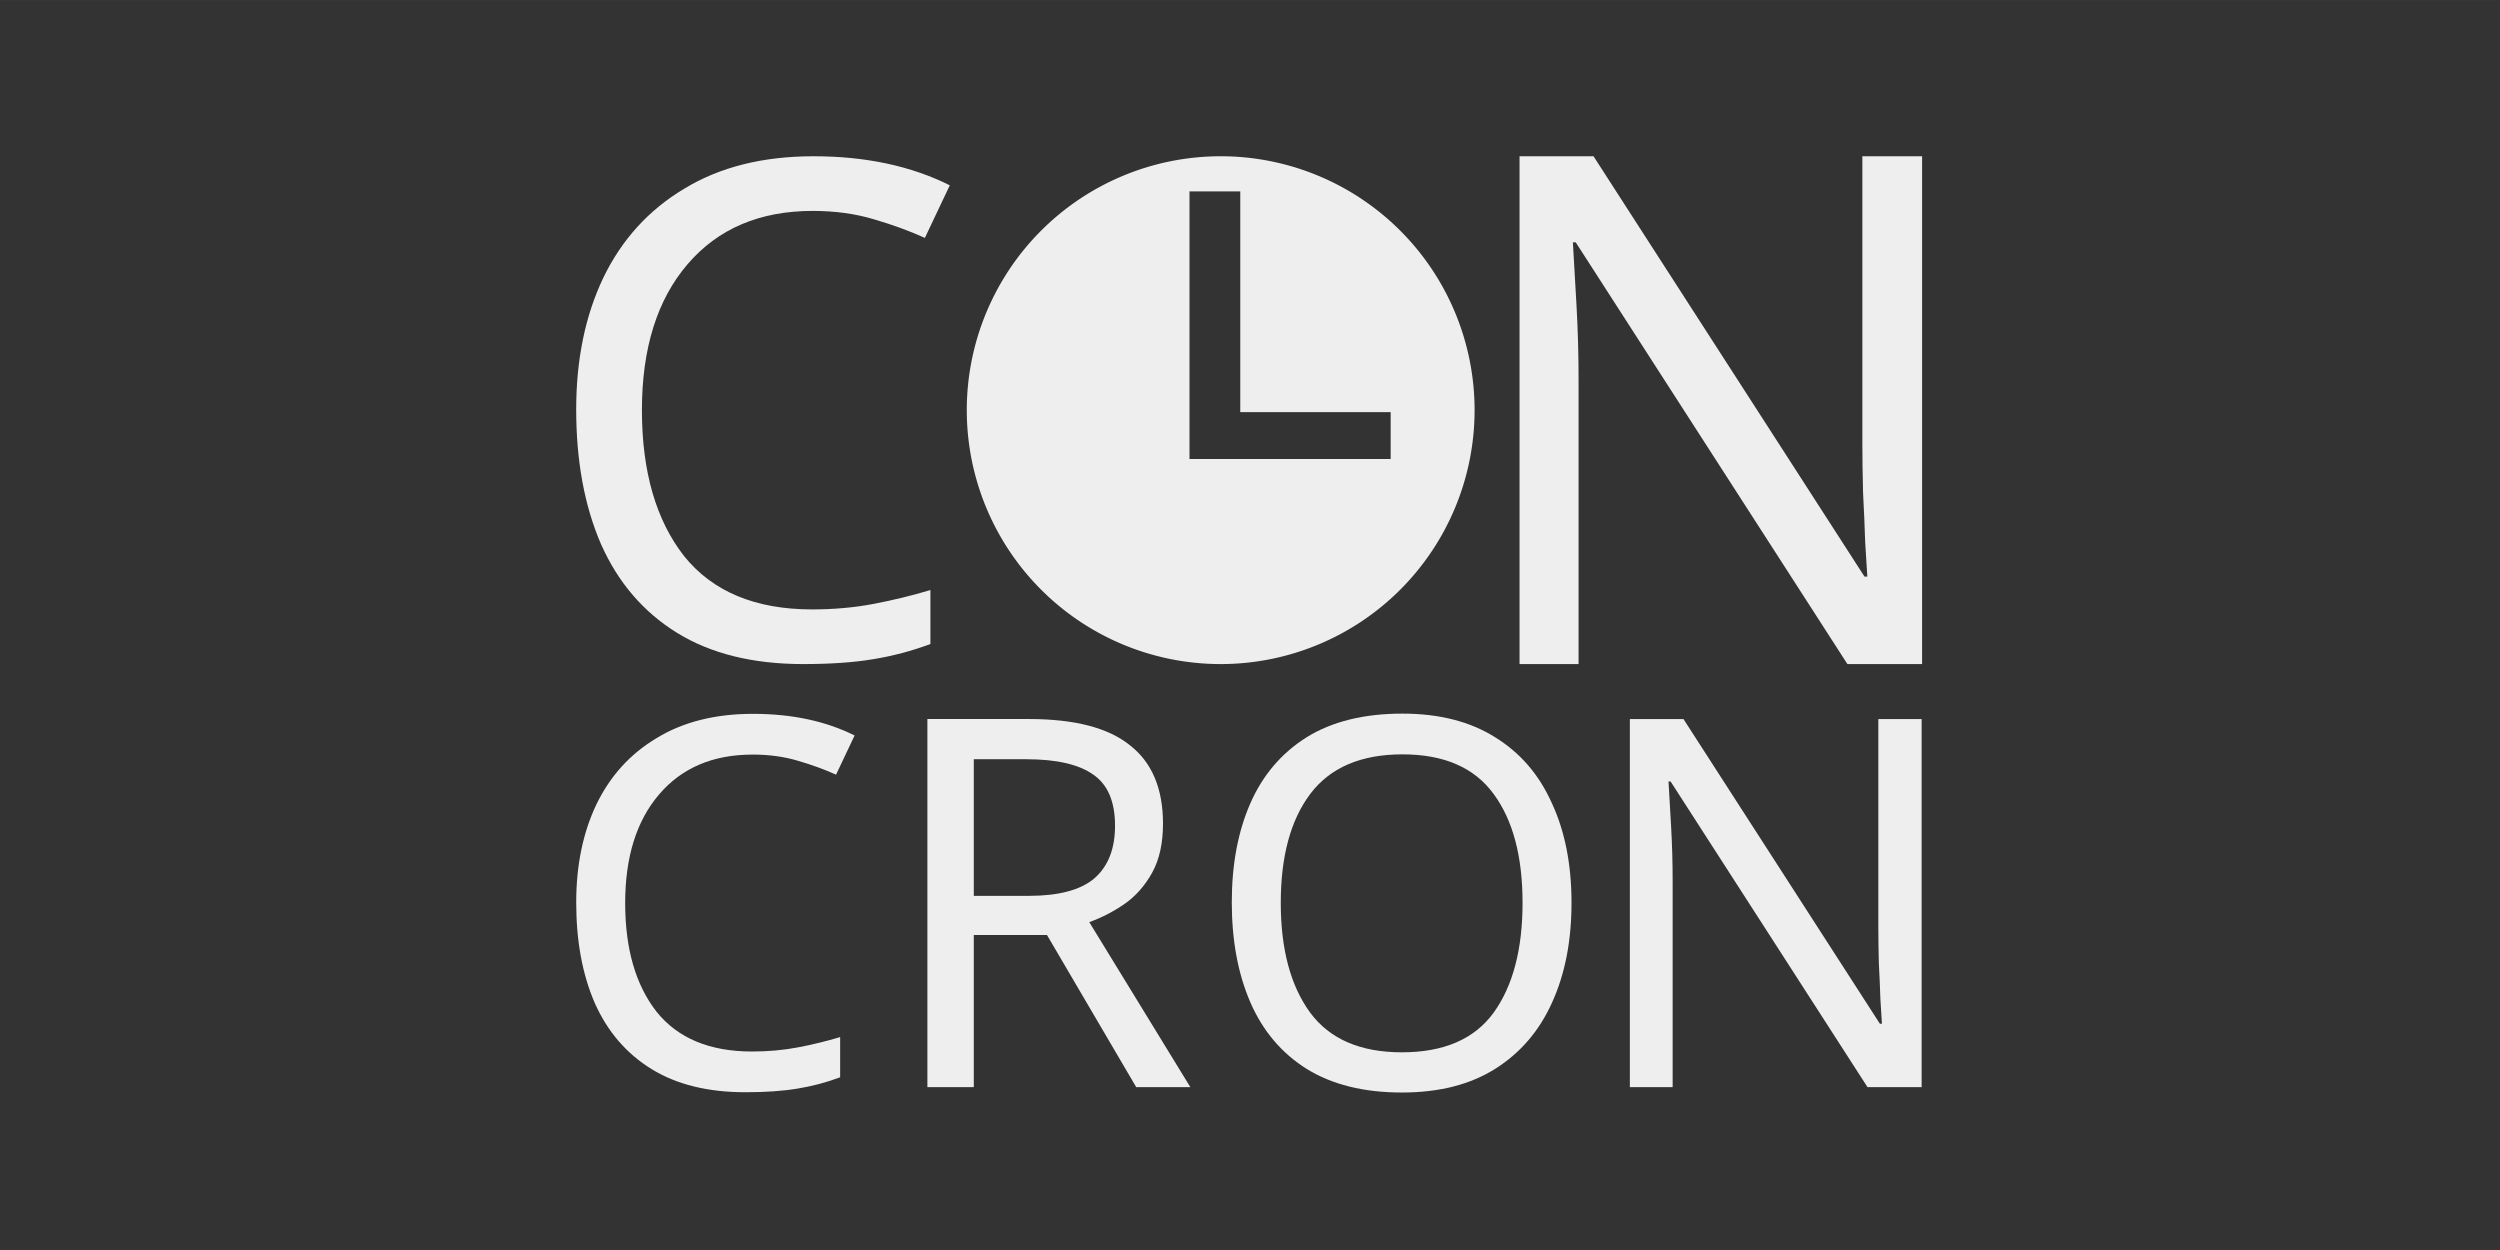 <?xml version="1.0" encoding="UTF-8"?>
<svg width="1280" height="640" version="1.1" viewBox="0 0 338.67 169.33" xmlns="http://www.w3.org/2000/svg"><rect y="-4.0811e-15" width="338.67" height="169.33" fill="#333" stroke-width="4"/><path d="m199.76 55.561a34.396 34.396 0 0 1-34.396 34.396 34.396 34.396 0 0 1-34.396-34.396 34.396 34.396 0 0 1 34.396-34.396 34.396 34.396 0 0 1 34.396 34.396z" fill="#eee" stroke-width="4"/><path d="m188.39 62.175h-27.252v-36.248h6.879v29.898h20.373z" fill="#333" stroke-width=".265"/><g fill="#eee"><path d="m110.11 28.568q-10.778 0-16.964 7.217-6.186 7.217-6.186 19.776 0 12.465 5.717 19.776 5.811 7.217 17.339 7.217 4.405 0 8.341-0.75 3.936-0.75 7.685-1.875v7.31q-3.749 1.406-7.779 2.062-3.936 0.656-9.466 0.656-10.216 0-17.058-4.218-6.842-4.218-10.309-11.996-3.374-7.779-3.374-18.276 0-10.122 3.655-17.807 3.749-7.779 10.965-12.09 7.217-4.405 17.526-4.405 10.591 0 18.463 3.936l-3.374 7.123q-3.093-1.406-6.935-2.53-3.749-1.125-8.248-1.125z" stroke-width="4"/><path d="m260.38 89.957h-10.116l-36.804-57.134h-0.385q0.193 3.372 0.482 8.382 0.289 5.01 0.289 10.309v38.443h-7.997v-68.792h10.021l36.708 56.941h0.385q-0.096-1.542-0.289-4.625-0.096-3.083-0.289-6.744-0.096-3.661-0.096-6.744v-38.828h8.093z" stroke-width="4"/><g stroke-width="4"><path d="m101.94 102.22q-8.031 0-12.64 5.377-4.609 5.377-4.609 14.735 0 9.288 4.26 14.735 4.33 5.377 12.92 5.377 3.282 0 6.215-0.559t5.727-1.397v5.447q-2.793 1.048-5.796 1.536-2.933 0.489-7.053 0.489-7.612 0-12.71-3.143-5.098-3.143-7.682-8.939-2.514-5.796-2.514-13.618 0-7.542 2.724-13.269 2.793-5.796 8.171-9.009 5.377-3.282 13.059-3.282 7.891 0 13.758 2.933l-2.514 5.308q-2.305-1.048-5.168-1.886-2.793-0.838-6.146-0.838z"/><path d="m139.39 97.402q9.288 0 13.688 3.562 4.47 3.492 4.47 10.615 0 3.981-1.467 6.634-1.466 2.654-3.771 4.26-2.235 1.536-4.749 2.444l13.688 22.348h-7.333l-12.082-20.602h-9.917v20.602h-6.285v-49.863zm-0.349 5.447h-7.123v18.507h7.472q6.076 0 8.869-2.374 2.793-2.444 2.793-7.123 0-4.888-2.933-6.914-2.933-2.095-9.079-2.095z"/><path d="m212.89 122.3q0 7.752-2.654 13.548-2.584 5.727-7.682 8.939-5.098 3.212-12.64 3.212-7.752 0-12.92-3.212-5.098-3.212-7.612-9.009-2.514-5.796-2.514-13.548 0-7.682 2.514-13.409 2.514-5.727 7.612-8.939 5.168-3.212 12.99-3.212 7.472 0 12.57 3.212 5.098 3.143 7.682 8.939 2.654 5.727 2.654 13.478zm-39.387 0q0 9.428 3.981 14.875 3.981 5.377 12.431 5.377 8.52 0 12.431-5.377 3.911-5.447 3.911-14.875 0-9.428-3.911-14.735-3.911-5.377-12.361-5.377-8.451 0-12.5 5.377-3.981 5.308-3.981 14.735z"/><path d="m260.32 147.27h-7.333l-26.677-41.413h-0.279q0.14 2.444 0.349 6.076 0.21 3.631 0.21 7.472v27.865h-5.796v-49.863h7.263l26.607 41.273h0.279q-0.07-1.117-0.21-3.352-0.07-2.235-0.209-4.888-0.07-2.654-0.07-4.888v-28.144h5.866z"/></g></g></svg>
